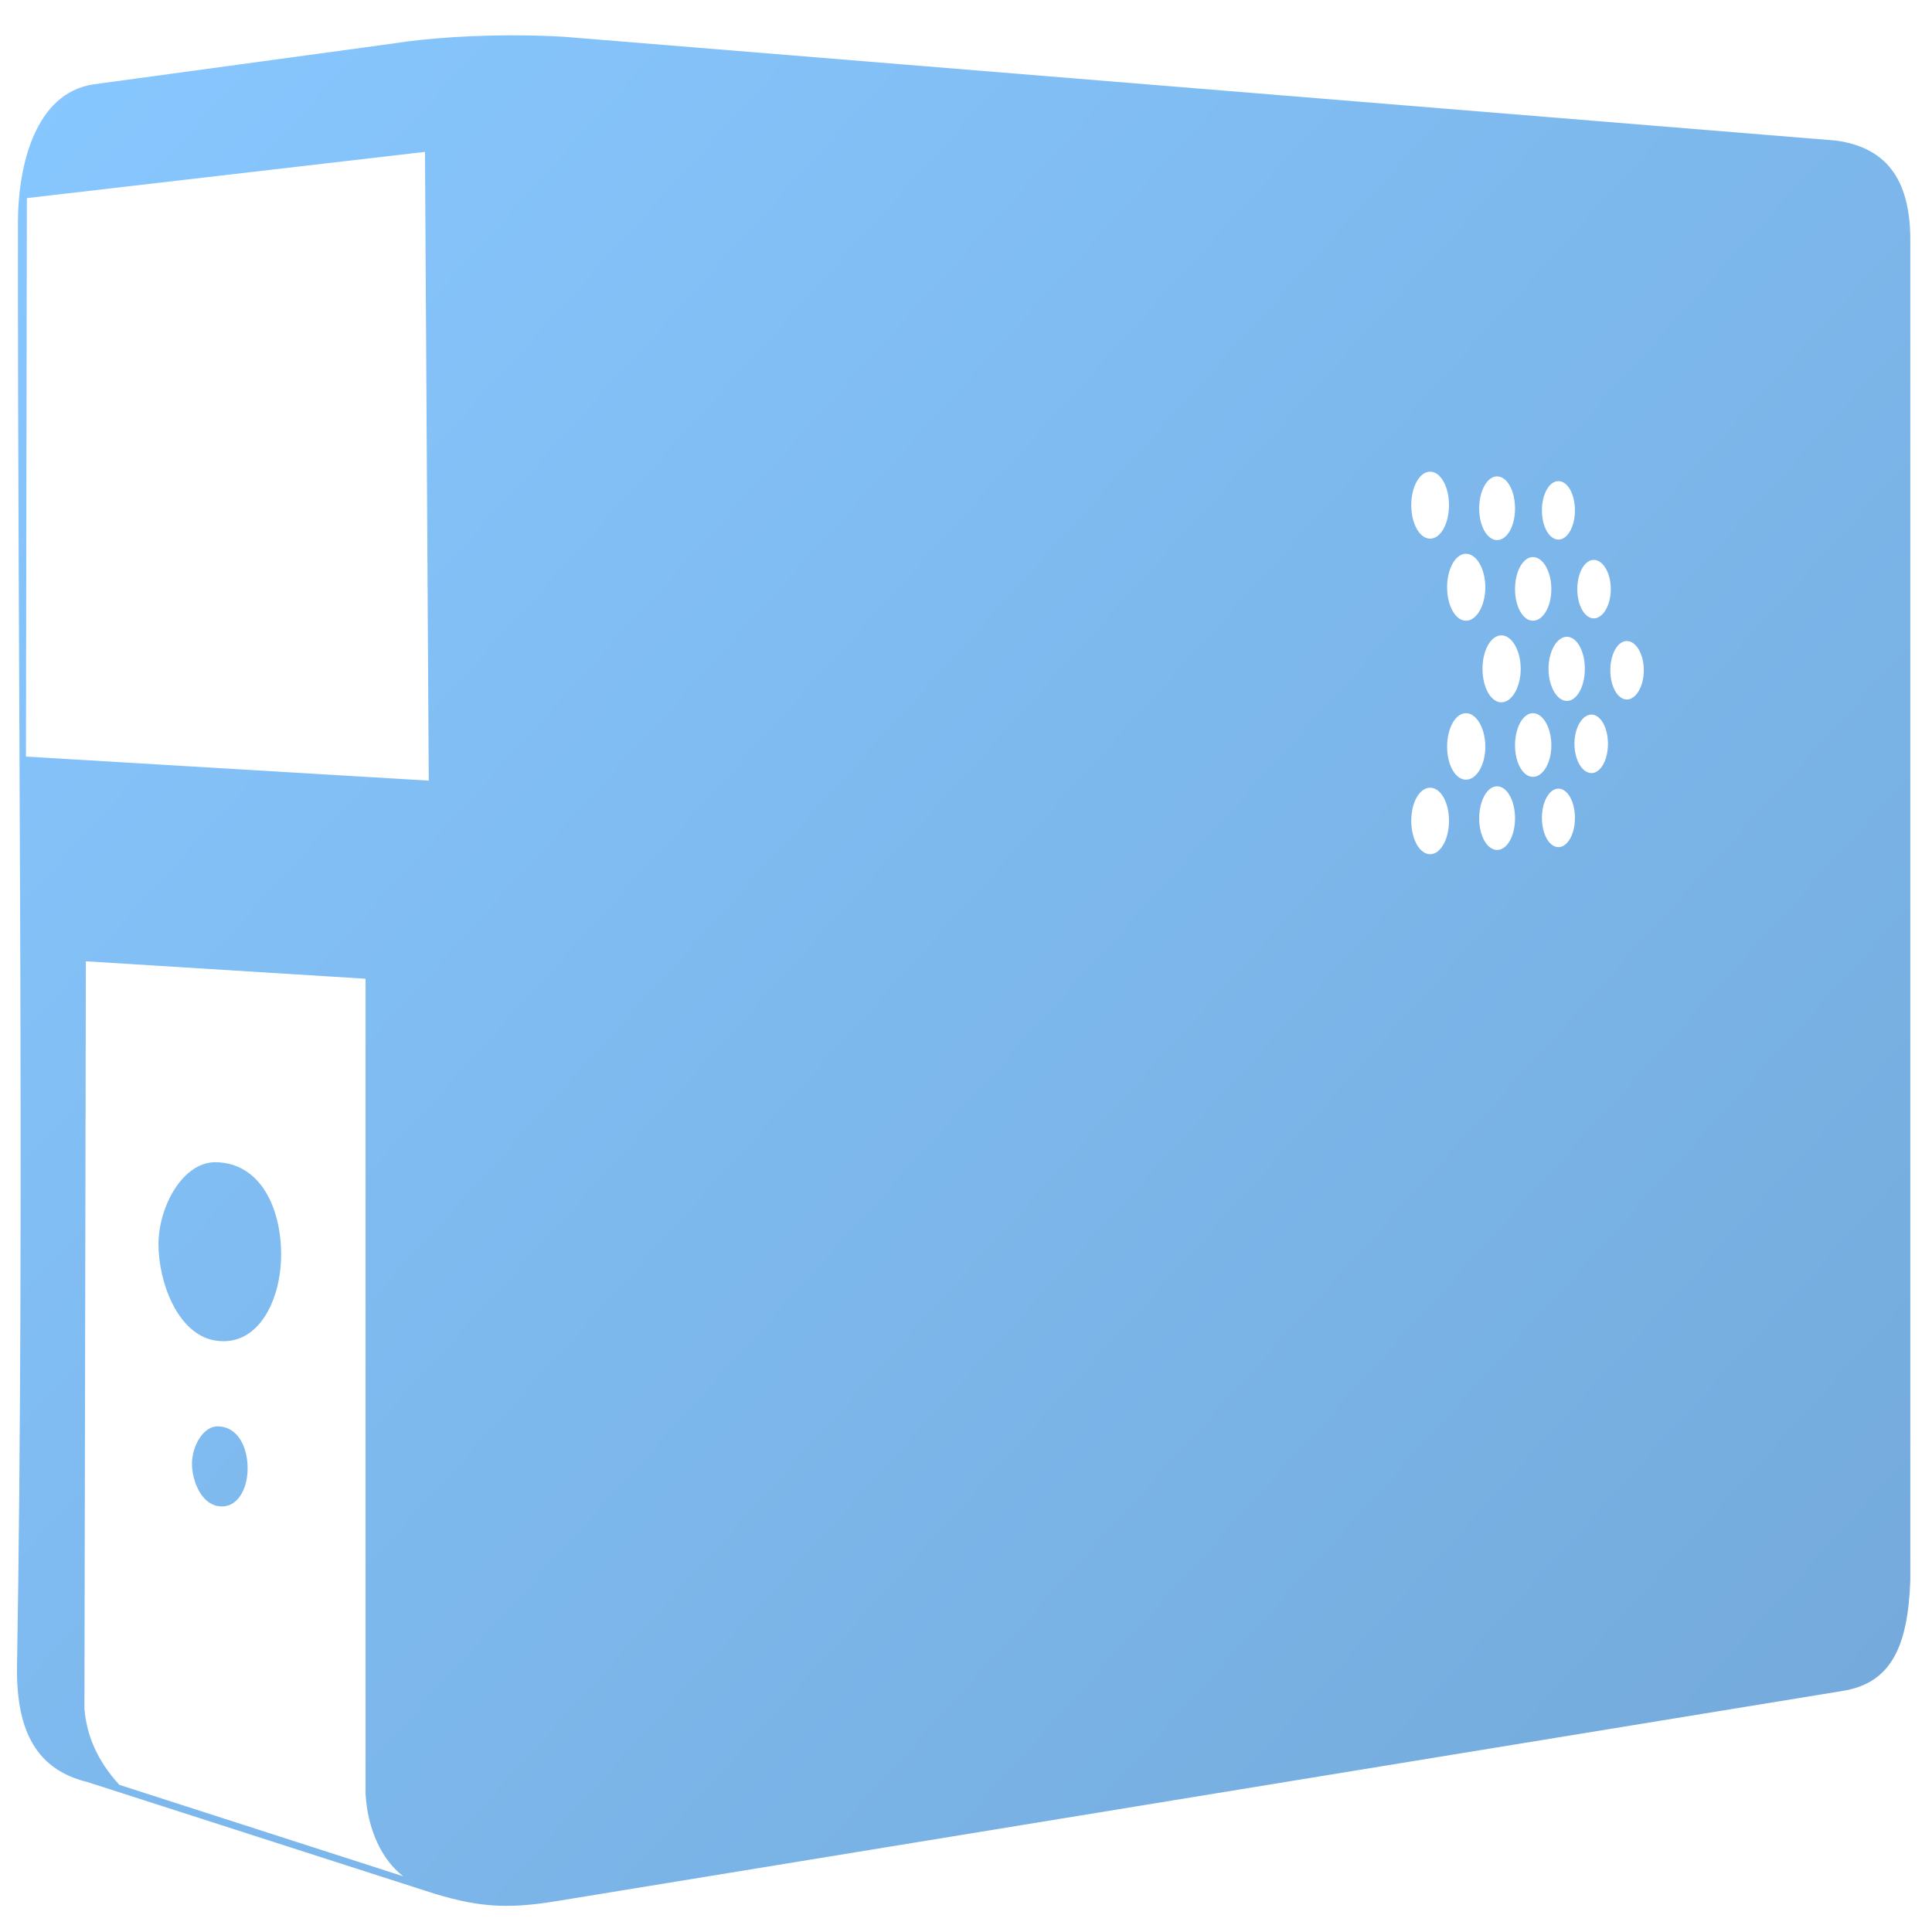 <?xml version="1.0" encoding="UTF-8" standalone="no"?>
<!-- Created with Inkscape (http://www.inkscape.org/) -->

<svg
   xmlns:dc="http://purl.org/dc/elements/1.1/"
   xmlns:cc="http://creativecommons.org/ns#"
   xmlns:rdf="http://www.w3.org/1999/02/22-rdf-syntax-ns#"
   xmlns:svg="http://www.w3.org/2000/svg"
   xmlns="http://www.w3.org/2000/svg"
   xmlns:xlink="http://www.w3.org/1999/xlink"
   xmlns:sodipodi="http://sodipodi.sourceforge.net/DTD/sodipodi-0.dtd"
   xmlns:inkscape="http://www.inkscape.org/namespaces/inkscape"
   width="128"
   height="128"
   id="svg2"
   sodipodi:version="0.32"
   inkscape:version="0.48.3.1 r9886"
   version="1.0"
   sodipodi:docname="network-server-symbolic.svg"
   inkscape:output_extension="org.inkscape.output.svg.inkscape">
  <defs
     id="defs4">
    <linearGradient
       inkscape:collect="always"
       xlink:href="#linearGradient5316-8"
       id="linearGradient5980"
       gradientUnits="userSpaceOnUse"
       x1="484.439"
       y1="940.676"
       x2="532.289"
       y2="983.155"
       gradientTransform="matrix(2.677,0,0,2.677,-1298.677,-2515.487)" />
    <linearGradient
       inkscape:collect="always"
       xlink:href="#linearGradient5362"
       id="linearGradient5982"
       gradientUnits="userSpaceOnUse"
       x1="521.127"
       y1="893.853"
       x2="482.53"
       y2="971.603"
       gradientTransform="matrix(2.677,0,0,2.677,-1298.677,-2515.487)" />
    <linearGradient
       inkscape:collect="always"
       xlink:href="#linearGradient5439"
       id="linearGradient5984"
       gradientUnits="userSpaceOnUse"
       gradientTransform="matrix(2.56,0,0,2.56,-1241.558,-2404.524)"
       x1="496.489"
       y1="949.466"
       x2="469.633"
       y2="915.529" />
    <linearGradient
       inkscape:collect="always"
       xlink:href="#linearGradient5439"
       id="linearGradient5986"
       gradientUnits="userSpaceOnUse"
       gradientTransform="matrix(2.56,0,0,2.56,-1241.558,-2404.775)"
       x1="495.703"
       y1="953.783"
       x2="467.084"
       y2="917.908" />
    <linearGradient
       inkscape:collect="always"
       xlink:href="#linearGradient5439"
       id="linearGradient5988"
       gradientUnits="userSpaceOnUse"
       gradientTransform="matrix(2.56,0,0,2.56,-1241.558,-2404.775)"
       x1="495.703"
       y1="957.156"
       x2="472.707"
       y2="924.987" />
    <linearGradient
       inkscape:collect="always"
       xlink:href="#linearGradient5439"
       id="linearGradient5990"
       gradientUnits="userSpaceOnUse"
       gradientTransform="matrix(2.56,0,0,2.56,-1241.558,-2404.775)"
       x1="494.218"
       y1="963.113"
       x2="466.592"
       y2="929.261" />
    <linearGradient
       inkscape:collect="always"
       xlink:href="#linearGradient5439"
       id="linearGradient5992"
       gradientUnits="userSpaceOnUse"
       x1="483.49"
       y1="971.607"
       x2="486.194"
       y2="996.544"
       gradientTransform="matrix(2.677,0,0,2.677,-1298.677,-2515.487)" />
    <linearGradient
       inkscape:collect="always"
       xlink:href="#linearGradient5439"
       id="linearGradient5994"
       gradientUnits="userSpaceOnUse"
       gradientTransform="matrix(2.137,0,0,2.137,-1032.476,-1991.017)"
       x1="491.381"
       y1="973.876"
       x2="488.054"
       y2="966.364" />
    <linearGradient
       inkscape:collect="always"
       xlink:href="#linearGradient5316"
       id="linearGradient5996"
       gradientUnits="userSpaceOnUse"
       gradientTransform="matrix(1.858,0,0,1.858,-895.389,-1719.489)"
       x1="489.215"
       y1="967.227"
       x2="489.866"
       y2="972.286" />
    <linearGradient
       inkscape:collect="always"
       xlink:href="#linearGradient5362"
       id="linearGradient5998"
       gradientUnits="userSpaceOnUse"
       gradientTransform="matrix(2.137,0,0,2.137,-1022.849,-1989.423)"
       x1="489.416"
       y1="968.398"
       x2="491.432"
       y2="972.57" />
    <linearGradient
       inkscape:collect="always"
       xlink:href="#linearGradient5316"
       id="linearGradient6000"
       gradientUnits="userSpaceOnUse"
       gradientTransform="matrix(1.591,0,0,1.591,-765.394,-1461.031)"
       x1="489.215"
       y1="967.227"
       x2="489.866"
       y2="972.286" />
    <linearGradient
       inkscape:collect="always"
       xlink:href="#linearGradient5439"
       id="linearGradient6002"
       gradientUnits="userSpaceOnUse"
       gradientTransform="matrix(0.839,0,0,0.839,-396.407,-716.85)"
       x1="487.672"
       y1="965.958"
       x2="491.531"
       y2="973.434" />
    <linearGradient
       inkscape:collect="always"
       xlink:href="#linearGradient5439"
       id="linearGradient6004"
       gradientUnits="userSpaceOnUse"
       gradientTransform="matrix(0.67,0,0,0.67,-313.569,-552.627)"
       x1="486.552"
       y1="963.775"
       x2="494.775"
       y2="979.016" />
    <linearGradient
       inkscape:collect="always"
       xlink:href="#linearGradient5439"
       id="linearGradient6006"
       gradientUnits="userSpaceOnUse"
       x1="492.442"
       y1="968.69"
       x2="484.235"
       y2="947.952"
       gradientTransform="matrix(2.677,0,0,2.677,-1298.677,-2515.309)" />
    <linearGradient
       inkscape:collect="always"
       xlink:href="#linearGradient9863"
       id="linearGradient10074"
       x1="748.978"
       y1="99.553"
       x2="748.978"
       y2="52.114"
       gradientUnits="userSpaceOnUse"
       gradientTransform="matrix(2.677,0,0,2.677,-1801.042,-138.733)" />
    <linearGradient
       inkscape:collect="always"
       xlink:href="#linearGradient5344"
       id="linearGradient9048"
       gradientUnits="userSpaceOnUse"
       gradientTransform="matrix(2.677,0,0,2.677,-676.902,-1926.651)"
       x1="381.377"
       y1="775.761"
       x2="316.125"
       y2="745.36" />
    <linearGradient
       id="linearGradient5316">
      <stop
         style="stop-color:#87c7ff;stop-opacity:1;"
         offset="0"
         id="stop5320" />
      <stop
         style="stop-color:#74aadb;stop-opacity:1;"
         offset="1"
         id="stop5322" />
    </linearGradient>
    <linearGradient
       id="linearGradient9863">
      <stop
         style="stop-color:#2f445a;stop-opacity:1;"
         offset="0"
         id="stop9865" />
      <stop
         style="stop-color:#415f7c;stop-opacity:1"
         offset="1"
         id="stop9867" />
    </linearGradient>
    <linearGradient
       id="linearGradient5362">
      <stop
         style="stop-color:#ffffff;stop-opacity:1;"
         offset="0"
         id="stop5364" />
      <stop
         style="stop-color:#ffffff;stop-opacity:0;"
         offset="1"
         id="stop5366" />
    </linearGradient>
    <linearGradient
       id="linearGradient5439">
      <stop
         style="stop-color:#ffffff;stop-opacity:1;"
         offset="0"
         id="stop5441" />
      <stop
         style="stop-color:#000000;stop-opacity:1;"
         offset="1"
         id="stop5443" />
    </linearGradient>
    <linearGradient
       id="linearGradient5344">
      <stop
         style="stop-color:#000000;stop-opacity:1;"
         offset="0"
         id="stop5346" />
      <stop
         style="stop-color:#000000;stop-opacity:0;"
         offset="1"
         id="stop5348" />
    </linearGradient>
    <linearGradient
       id="linearGradient5316-8">
      <stop
         style="stop-color:#87c7ff;stop-opacity:1;"
         offset="0"
         id="stop5320-2" />
      <stop
         style="stop-color:#74aadb;stop-opacity:1;"
         offset="1"
         id="stop5322-0" />
    </linearGradient>
    <linearGradient
       y2="985.464"
       x2="533.072"
       y1="944.057"
       x1="493.72"
       gradientTransform="matrix(2.667,0,0,2.667,-1124.5,-2507.751)"
       gradientUnits="userSpaceOnUse"
       id="linearGradient3122"
       xlink:href="#linearGradient5316-8"
       inkscape:collect="always" />
    <linearGradient
       inkscape:collect="always"
       xlink:href="#linearGradient5316-8"
       id="linearGradient3506"
       gradientUnits="userSpaceOnUse"
       gradientTransform="matrix(2.677,0,0,2.677,-1298.677,-2515.487)"
       x1="484.439"
       y1="940.676"
       x2="532.289"
       y2="983.155" />
    <linearGradient
       inkscape:collect="always"
       xlink:href="#linearGradient5316-8"
       id="linearGradient3510"
       gradientUnits="userSpaceOnUse"
       gradientTransform="matrix(1.858,0,0,1.858,-895.389,-1719.489)"
       x1="489.215"
       y1="967.227"
       x2="489.866"
       y2="972.286" />
    <linearGradient
       inkscape:collect="always"
       xlink:href="#linearGradient5316-8"
       id="linearGradient3514"
       gradientUnits="userSpaceOnUse"
       gradientTransform="matrix(2.677,0,0,2.677,-1298.677,-2515.487)"
       x1="484.439"
       y1="940.676"
       x2="532.289"
       y2="983.155" />
    <linearGradient
       inkscape:collect="always"
       xlink:href="#linearGradient5316-8"
       id="linearGradient3517"
       gradientUnits="userSpaceOnUse"
       gradientTransform="matrix(2.677,0,0,2.677,-1298.677,-2515.487)"
       x1="484.439"
       y1="940.676"
       x2="532.289"
       y2="983.155" />
    <linearGradient
       inkscape:collect="always"
       xlink:href="#linearGradient5316-8"
       id="linearGradient3520"
       gradientUnits="userSpaceOnUse"
       gradientTransform="matrix(2.677,0,0,2.677,-1298.677,-2515.487)"
       x1="485.707"
       y1="940.993"
       x2="532.289"
       y2="983.155" />
  </defs>
  <sodipodi:namedview
     id="base"
     pagecolor="#ffffff"
     bordercolor="#666666"
     borderopacity="1.0"
     inkscape:pageopacity="0.0"
     inkscape:pageshadow="2"
     inkscape:zoom="0.8846154"
     inkscape:cx="37.479481"
     inkscape:cy="65.010315"
     inkscape:document-units="px"
     inkscape:current-layer="layer1"
     showgrid="false"
     inkscape:showpageshadow="false"
     inkscape:window-width="1024"
     inkscape:window-height="713"
     inkscape:window-x="0"
     inkscape:window-y="0"
     showguides="true"
     inkscape:guide-bbox="true"
     inkscape:window-maximized="0" />
  <g
     inkscape:label="Capa 1"
     inkscape:groupmode="layer"
     id="layer1">
    <path
       style="fill:url(#linearGradient3520);fill-rule:evenodd;stroke:none;display:inline"
       d="M 34.562 2.344 C 31.63 2.315 28.438 2.496 25.875 2.906 L 6.156 5.594 C 2.331 6.197 1.216 10.951 1.188 14.625 C 1.163 44.903 1.643 80.253 1.125 110.531 C 1.098 114.796 2.491 117.254 5.781 118.062 L 28.125 125.25 C 31.502 126.358 33.483 126.502 36.781 125.969 L 122.062 112.031 C 125.336 111.521 126.404 109.014 126.562 104.719 L 126.562 16.125 C 126.612 12.213 125.235 9.799 121.625 9.312 L 37.375 2.438 C 36.487 2.384 35.54 2.353 34.562 2.344 z M 28.156 10.062 L 28.406 51.719 L 1.719 50.125 L 1.781 13.125 L 28.156 10.062 z M 94.75 31.25 C 95.446 31.25 96 32.244 96 33.469 C 96 34.693 95.446 35.688 94.75 35.688 C 94.054 35.688 93.5 34.693 93.5 33.469 C 93.5 32.244 94.054 31.25 94.75 31.25 z M 99.188 31.562 C 99.851 31.562 100.375 32.52 100.375 33.688 C 100.375 34.855 99.851 35.781 99.188 35.781 C 98.524 35.781 98 34.855 98 33.688 C 98 32.52 98.524 31.562 99.188 31.562 z M 103.25 31.875 C 103.859 31.875 104.344 32.74 104.344 33.812 C 104.344 34.885 103.859 35.75 103.25 35.75 C 102.641 35.75 102.156 34.885 102.156 33.812 C 102.156 32.74 102.641 31.875 103.25 31.875 z M 97.125 36.688 C 97.821 36.688 98.406 37.682 98.406 38.906 C 98.406 40.131 97.821 41.125 97.125 41.125 C 96.429 41.125 95.875 40.131 95.875 38.906 C 95.875 37.682 96.429 36.688 97.125 36.688 z M 101.562 36.906 C 102.226 36.906 102.781 37.864 102.781 39.031 C 102.781 40.199 102.226 41.125 101.562 41.125 C 100.899 41.125 100.375 40.199 100.375 39.031 C 100.375 37.864 100.899 36.906 101.562 36.906 z M 105.594 37.094 C 106.203 37.094 106.719 37.959 106.719 39.031 C 106.719 40.104 106.203 40.969 105.594 40.969 C 104.984 40.969 104.5 40.104 104.5 39.031 C 104.5 37.959 104.984 37.094 105.594 37.094 z M 99.469 42.094 C 100.164 42.094 100.75 43.088 100.75 44.312 C 100.75 45.537 100.164 46.531 99.469 46.531 C 98.773 46.531 98.219 45.537 98.219 44.312 C 98.219 43.088 98.773 42.094 99.469 42.094 z M 103.812 42.188 C 104.476 42.188 105 43.145 105 44.312 C 105 45.48 104.476 46.438 103.812 46.438 C 103.149 46.438 102.594 45.48 102.594 44.312 C 102.594 43.145 103.149 42.188 103.812 42.188 z M 107.781 42.469 C 108.391 42.469 108.906 43.334 108.906 44.406 C 108.906 45.479 108.391 46.344 107.781 46.344 C 107.172 46.344 106.688 45.479 106.688 44.406 C 106.688 43.334 107.172 42.469 107.781 42.469 z M 97.125 47.25 C 97.821 47.25 98.406 48.244 98.406 49.469 C 98.406 50.693 97.821 51.656 97.125 51.656 C 96.429 51.656 95.875 50.693 95.875 49.469 C 95.875 48.244 96.429 47.25 97.125 47.25 z M 101.562 47.25 C 102.226 47.25 102.781 48.208 102.781 49.375 C 102.781 50.542 102.226 51.469 101.562 51.469 C 100.899 51.469 100.375 50.542 100.375 49.375 C 100.375 48.208 100.899 47.25 101.562 47.25 z M 105.438 47.344 C 106.047 47.344 106.531 48.209 106.531 49.281 C 106.531 50.354 106.047 51.219 105.438 51.219 C 104.828 51.219 104.312 50.354 104.312 49.281 C 104.312 48.209 104.828 47.344 105.438 47.344 z M 99.188 52.094 C 99.851 52.094 100.375 53.051 100.375 54.219 C 100.375 55.386 99.851 56.312 99.188 56.312 C 98.524 56.312 98 55.386 98 54.219 C 98 53.051 98.524 52.094 99.188 52.094 z M 94.75 52.188 C 95.446 52.188 96 53.151 96 54.375 C 96 55.599 95.446 56.594 94.75 56.594 C 94.054 56.594 93.5 55.599 93.5 54.375 C 93.5 53.151 94.054 52.188 94.75 52.188 z M 103.25 52.25 C 103.859 52.25 104.344 53.115 104.344 54.188 C 104.344 55.26 103.859 56.125 103.25 56.125 C 102.641 56.125 102.156 55.26 102.156 54.188 C 102.156 53.115 102.641 52.25 103.25 52.25 z M 5.688 63.688 L 24.219 64.844 L 24.219 118.812 C 24.34 121.163 25.275 123.204 26.719 124.312 L 7.906 118.25 C 6.421 116.627 5.742 114.954 5.594 113.219 L 5.688 63.688 z M 14.312 77 C 12.126 76.956 10.5 79.923 10.5 82.438 C 10.5 84.952 11.769 88.402 14.25 88.812 C 17.098 89.283 18.625 86.151 18.625 83.125 C 18.625 80.026 17.261 77.058 14.312 77 z M 14.438 94.5 C 13.45 94.48 12.719 95.833 12.719 96.969 C 12.719 98.105 13.317 99.596 14.438 99.781 C 15.724 99.994 16.406 98.648 16.406 97.281 C 16.406 95.882 15.769 94.526 14.438 94.5 z "
       id="path5858" />
    <path
       style="fill:none;fill-rule:evenodd;stroke:none;stroke-width:0.5;stroke-linecap:butt;stroke-linejoin:miter;stroke-miterlimit:4;stroke-dasharray:none;stroke-opacity:1;display:inline"
       d="M 48.048,1.288 L 48.117,125.026 L 126.572,111.876 L 126.572,7.378 L 54.176,1.532 C 52.133,1.408 50.091,1.204 48.048,1.288 z"
       id="path5860"
       sodipodi:nodetypes="cccccc"
       inkscape:export-filename="/home/dafeba/DCV/tallerD/bocetos/08-09-22-hastaahora.png"
       inkscape:export-xdpi="57.964222"
       inkscape:export-ydpi="57.964222" />
  </g>
</svg>
